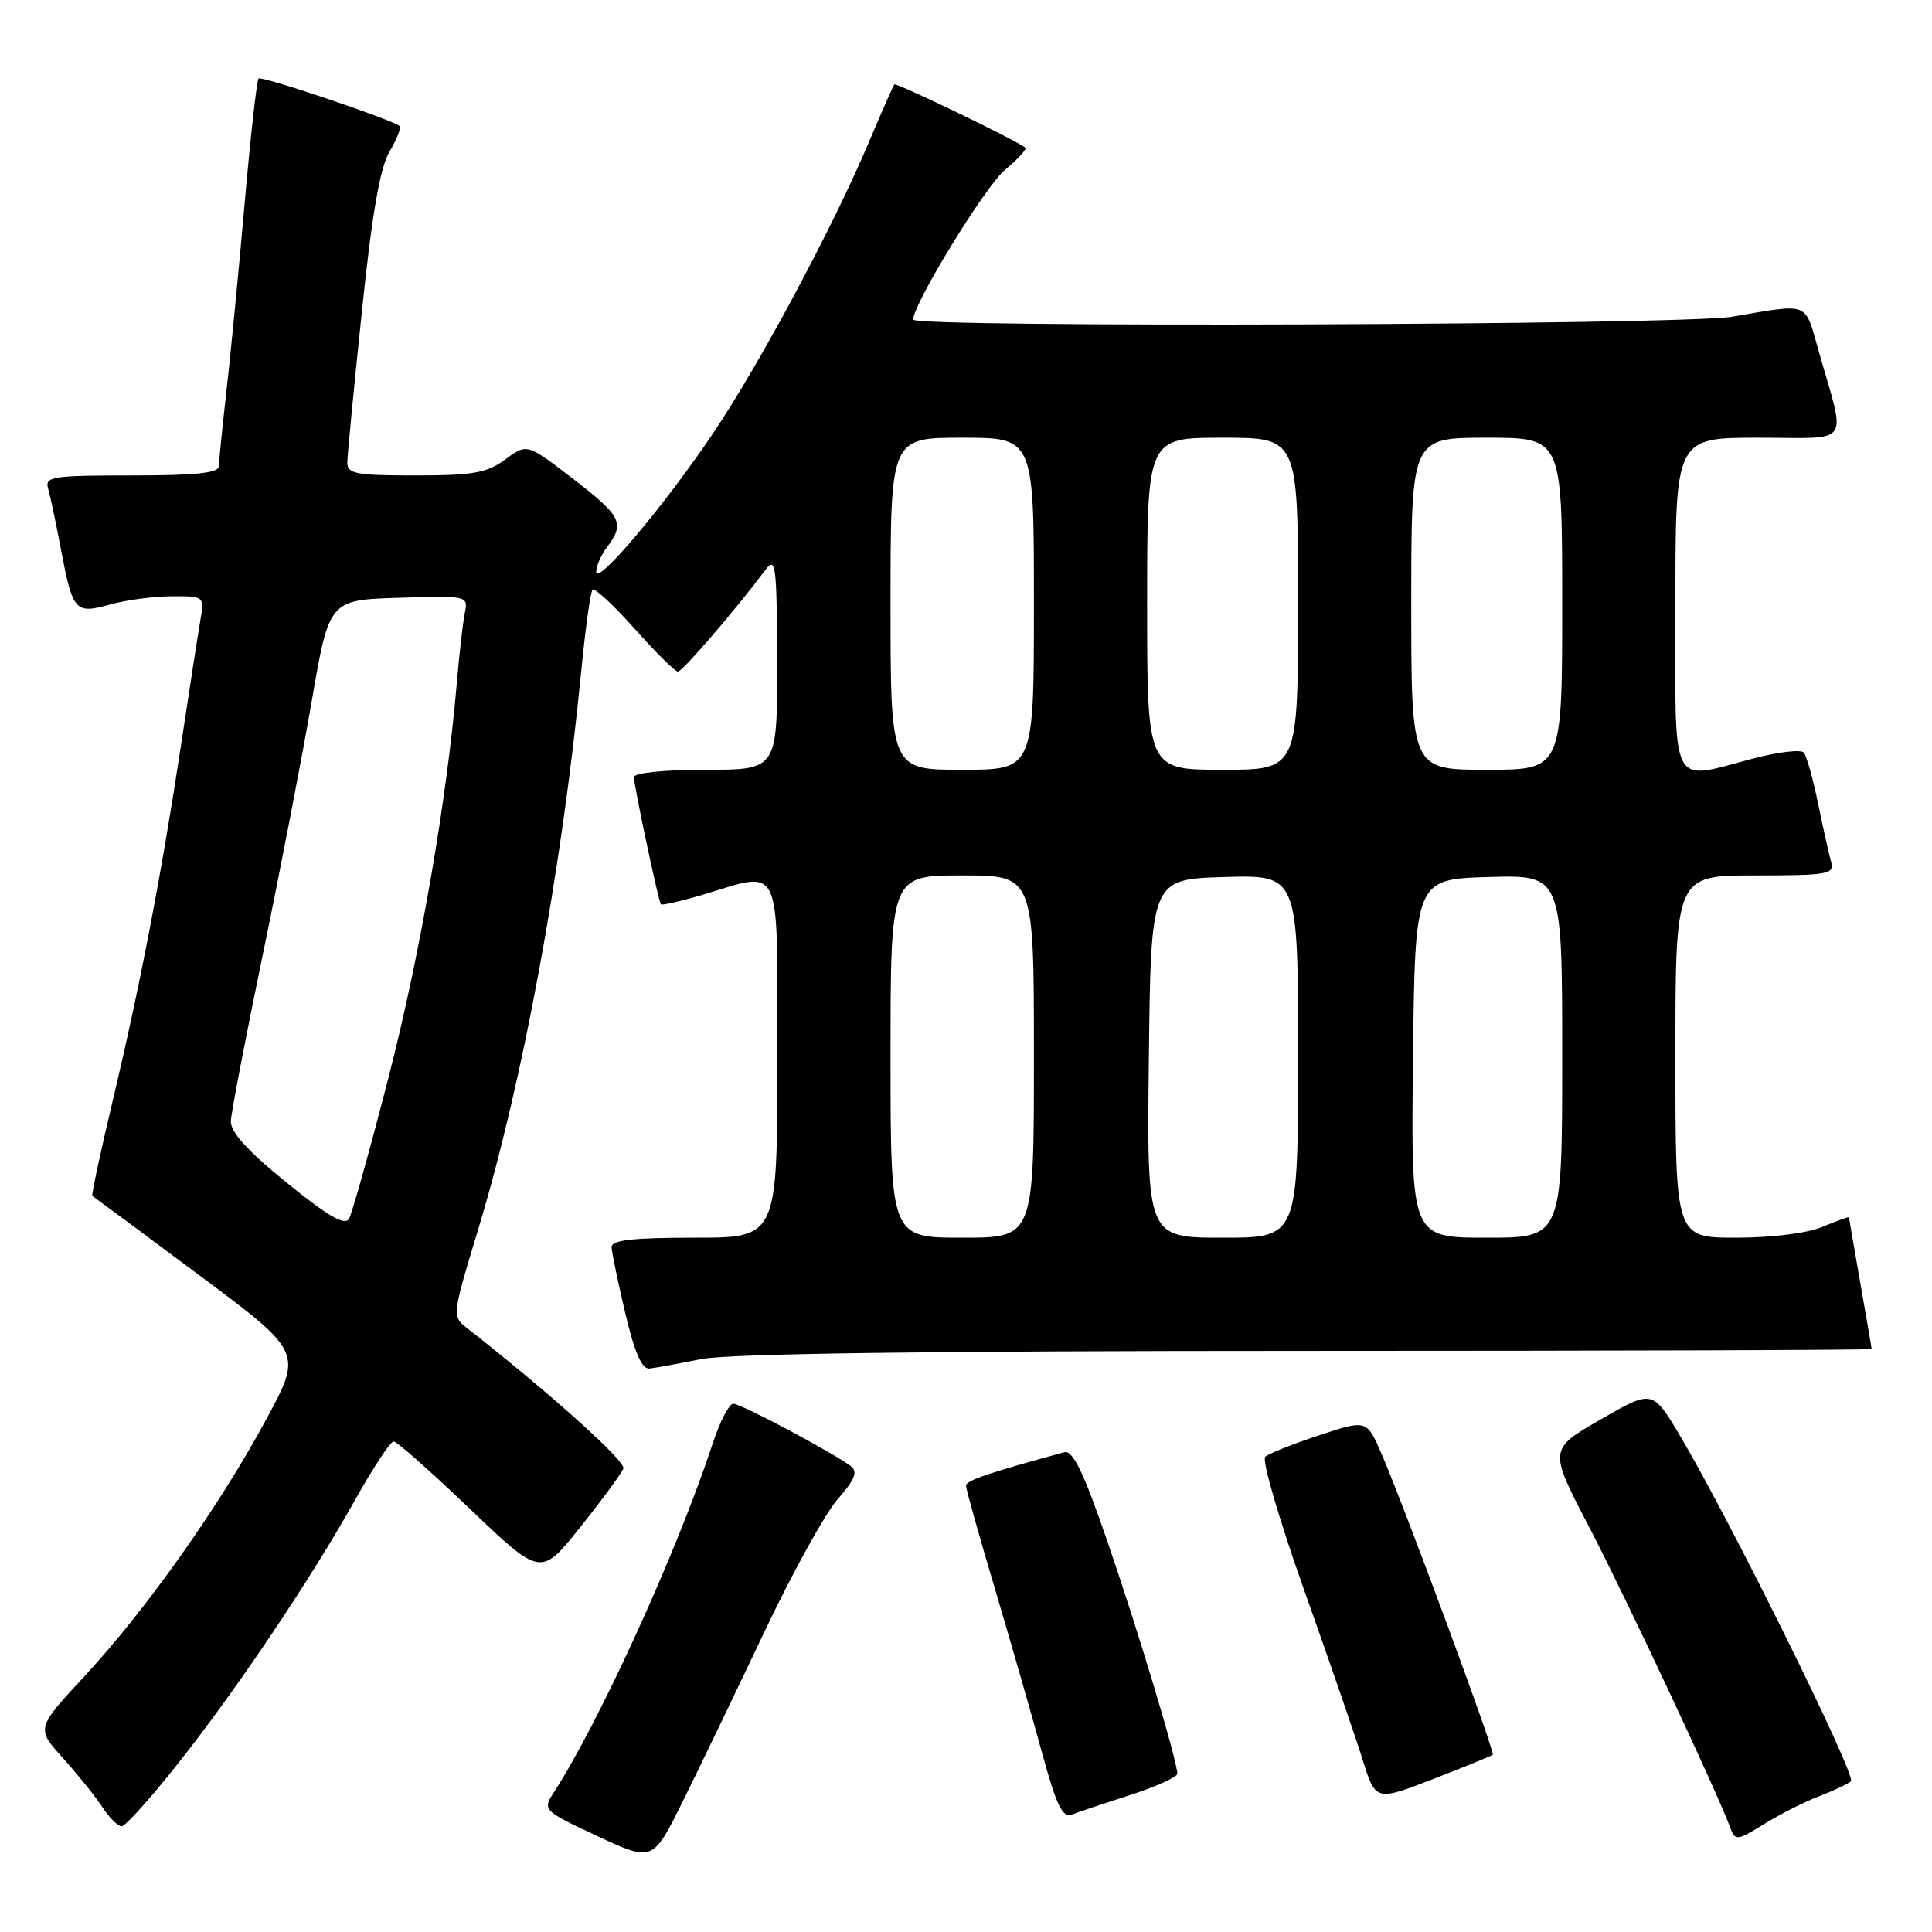 <?xml version="1.0" encoding="UTF-8" standalone="no"?>
<!DOCTYPE svg PUBLIC "-//W3C//DTD SVG 1.1//EN" "http://www.w3.org/Graphics/SVG/1.1/DTD/svg11.dtd" >
<svg xmlns="http://www.w3.org/2000/svg" xmlns:xlink="http://www.w3.org/1999/xlink" version="1.1" viewBox="0 0 256 256">
 <g >
 <path fill="currentColor"
d=" M 101.25 216.30 C 104.95 208.49 109.33 200.56 110.98 198.67 C 113.27 196.06 113.70 195.01 112.75 194.28 C 110.44 192.52 98.19 186.00 97.17 186.00 C 96.61 186.00 95.39 188.36 94.44 191.25 C 89.77 205.50 79.38 228.29 73.27 237.69 C 71.90 239.81 72.09 240.00 79.17 243.30 C 86.50 246.71 86.50 246.71 90.51 238.61 C 92.72 234.15 97.55 224.11 101.25 216.30 Z  M 241.00 238.03 C 242.93 237.29 244.84 236.39 245.26 236.03 C 246.04 235.36 229.27 201.45 222.65 190.31 C 218.97 184.12 218.97 184.12 212.09 188.09 C 205.21 192.05 205.21 192.05 210.54 202.28 C 215.31 211.42 227.65 237.70 229.31 242.28 C 229.91 243.93 230.23 243.89 233.73 241.71 C 235.80 240.43 239.07 238.77 241.00 238.03 Z  M 23.53 233.75 C 31.35 223.89 41.18 209.25 47.09 198.68 C 49.46 194.46 51.73 191.00 52.16 191.00 C 52.58 191.00 57.14 195.03 62.29 199.96 C 71.66 208.91 71.66 208.91 76.91 202.33 C 79.80 198.71 82.36 195.22 82.60 194.59 C 82.96 193.65 72.96 184.67 61.85 175.95 C 59.90 174.41 59.91 174.26 63.36 162.91 C 69.24 143.51 74.42 115.47 77.00 89.08 C 77.56 83.34 78.24 78.42 78.52 78.14 C 78.80 77.86 81.31 80.19 84.10 83.32 C 86.88 86.44 89.46 89.00 89.83 88.99 C 90.43 88.99 97.42 80.85 101.44 75.50 C 102.79 73.69 102.94 74.86 102.97 87.75 C 103.00 102.00 103.00 102.00 93.50 102.00 C 88.02 102.00 84.00 102.41 84.00 102.97 C 84.00 104.12 87.23 119.36 87.57 119.82 C 87.70 119.99 90.18 119.43 93.08 118.57 C 103.79 115.39 103.00 113.65 103.00 140.50 C 103.00 164.00 103.00 164.00 92.00 164.00 C 83.84 164.00 81.01 164.32 81.04 165.25 C 81.06 165.94 81.88 169.88 82.85 174.00 C 84.09 179.24 85.06 181.45 86.06 181.34 C 86.85 181.25 89.92 180.69 92.89 180.09 C 96.48 179.36 123.18 179.00 173.14 179.00 C 214.31 179.00 248.00 178.89 248.00 178.75 C 248.00 178.61 247.32 174.68 246.50 170.00 C 245.68 165.32 245.00 161.41 245.00 161.30 C 245.00 161.19 243.44 161.75 241.53 162.55 C 239.48 163.41 234.78 164.00 230.03 164.00 C 222.00 164.00 222.00 164.00 222.00 140.00 C 222.00 116.00 222.00 116.00 232.57 116.00 C 242.15 116.00 243.09 115.84 242.64 114.25 C 242.37 113.29 241.59 109.80 240.91 106.50 C 240.24 103.20 239.38 100.15 239.01 99.72 C 238.64 99.29 235.69 99.63 232.46 100.47 C 221.08 103.43 222.00 105.23 222.00 80.00 C 222.00 58.00 222.00 58.00 233.02 58.00 C 245.55 58.00 244.62 59.34 240.98 46.50 C 239.09 39.87 239.92 40.20 229.50 41.97 C 222.95 43.08 121.00 43.44 121.00 42.35 C 121.00 40.28 130.52 24.74 133.13 22.54 C 134.85 21.10 136.08 19.76 135.88 19.58 C 134.94 18.72 118.76 10.91 118.51 11.19 C 118.35 11.36 116.80 14.88 115.06 19.00 C 110.34 30.17 100.55 48.44 94.43 57.50 C 87.93 67.13 79.00 77.70 79.00 75.77 C 79.00 75.01 79.66 73.51 80.47 72.44 C 82.82 69.33 82.34 68.38 75.91 63.43 C 69.83 58.75 69.83 58.75 66.95 60.88 C 64.52 62.67 62.69 63.00 55.04 63.00 C 47.09 63.00 46.00 62.79 46.02 61.25 C 46.04 60.29 46.90 51.31 47.95 41.29 C 49.29 28.34 50.35 22.21 51.62 20.07 C 52.60 18.42 53.19 16.90 52.95 16.70 C 51.82 15.80 34.65 10.02 34.26 10.40 C 34.02 10.65 33.18 18.18 32.40 27.14 C 31.61 36.10 30.53 47.27 29.99 51.97 C 29.46 56.66 29.01 61.06 29.01 61.75 C 29.00 62.68 26.02 63.00 17.43 63.00 C 6.89 63.00 5.91 63.15 6.38 64.75 C 6.66 65.71 7.41 69.25 8.04 72.61 C 9.65 81.08 9.93 81.39 14.61 80.09 C 16.75 79.50 20.43 79.01 22.80 79.01 C 27.09 79.00 27.09 79.00 26.54 82.25 C 26.23 84.04 25.08 91.47 23.98 98.77 C 21.39 115.89 18.60 130.44 14.92 145.91 C 13.30 152.73 12.09 158.38 12.24 158.47 C 12.38 158.55 18.71 163.24 26.29 168.89 C 40.09 179.17 40.09 179.17 35.27 188.09 C 29.06 199.59 19.41 213.23 11.25 222.05 C 4.79 229.02 4.79 229.02 8.32 232.93 C 10.26 235.08 12.61 238.00 13.54 239.42 C 14.47 240.84 15.63 242.00 16.11 242.00 C 16.60 242.00 19.94 238.29 23.53 233.75 Z  M 149.75 237.85 C 153.19 236.74 156.00 235.47 156.00 235.03 C 156.00 233.32 150.77 215.94 146.74 204.26 C 143.56 195.01 142.16 192.12 141.01 192.43 C 130.84 195.21 128.00 196.18 128.00 196.86 C 128.00 197.30 129.73 203.47 131.85 210.58 C 133.96 217.69 136.77 227.45 138.08 232.27 C 139.95 239.14 140.80 240.91 141.99 240.45 C 142.82 240.13 146.31 238.96 149.75 237.85 Z  M 197.80 232.51 C 198.13 232.21 186.32 200.24 183.13 192.80 C 181.11 188.09 181.11 188.09 174.81 190.18 C 171.34 191.32 168.12 192.61 167.65 193.03 C 167.18 193.45 169.50 201.38 172.79 210.65 C 176.09 219.92 179.57 230.02 180.53 233.09 C 182.27 238.68 182.27 238.68 189.88 235.74 C 194.07 234.12 197.63 232.67 197.80 232.51 Z  M 118.00 140.00 C 118.00 116.00 118.00 116.00 127.50 116.00 C 137.00 116.00 137.00 116.00 137.00 140.00 C 137.00 164.00 137.00 164.00 127.50 164.00 C 118.00 164.00 118.00 164.00 118.00 140.00 Z  M 152.23 140.25 C 152.50 116.50 152.50 116.50 162.25 116.21 C 172.00 115.93 172.00 115.93 172.00 139.96 C 172.00 164.00 172.00 164.00 161.98 164.00 C 151.96 164.00 151.96 164.00 152.23 140.25 Z  M 187.23 140.25 C 187.50 116.50 187.50 116.50 197.25 116.21 C 207.00 115.93 207.00 115.93 207.00 139.96 C 207.00 164.00 207.00 164.00 196.98 164.00 C 186.96 164.00 186.96 164.00 187.23 140.25 Z  M 38.00 156.72 C 32.85 152.55 30.53 150.00 30.59 148.57 C 30.63 147.43 32.54 137.50 34.82 126.50 C 37.10 115.50 40.01 100.42 41.29 93.00 C 43.61 79.50 43.61 79.50 52.83 79.21 C 61.98 78.93 62.05 78.94 61.59 81.21 C 61.33 82.47 60.86 86.65 60.53 90.50 C 59.20 106.12 55.68 126.45 51.46 142.84 C 49.01 152.37 46.66 160.77 46.25 161.49 C 45.70 162.45 43.49 161.18 38.00 156.72 Z  M 118.00 80.00 C 118.00 58.00 118.00 58.00 127.50 58.00 C 137.00 58.00 137.00 58.00 137.00 80.00 C 137.00 102.00 137.00 102.00 127.50 102.00 C 118.00 102.00 118.00 102.00 118.00 80.00 Z  M 152.00 80.00 C 152.00 58.00 152.00 58.00 162.00 58.00 C 172.00 58.00 172.00 58.00 172.00 80.00 C 172.00 102.00 172.00 102.00 162.00 102.00 C 152.00 102.00 152.00 102.00 152.00 80.00 Z  M 187.00 80.00 C 187.00 58.00 187.00 58.00 197.00 58.00 C 207.00 58.00 207.00 58.00 207.00 80.00 C 207.00 102.00 207.00 102.00 197.00 102.00 C 187.00 102.00 187.00 102.00 187.00 80.00 Z "/>
</g>
</svg>